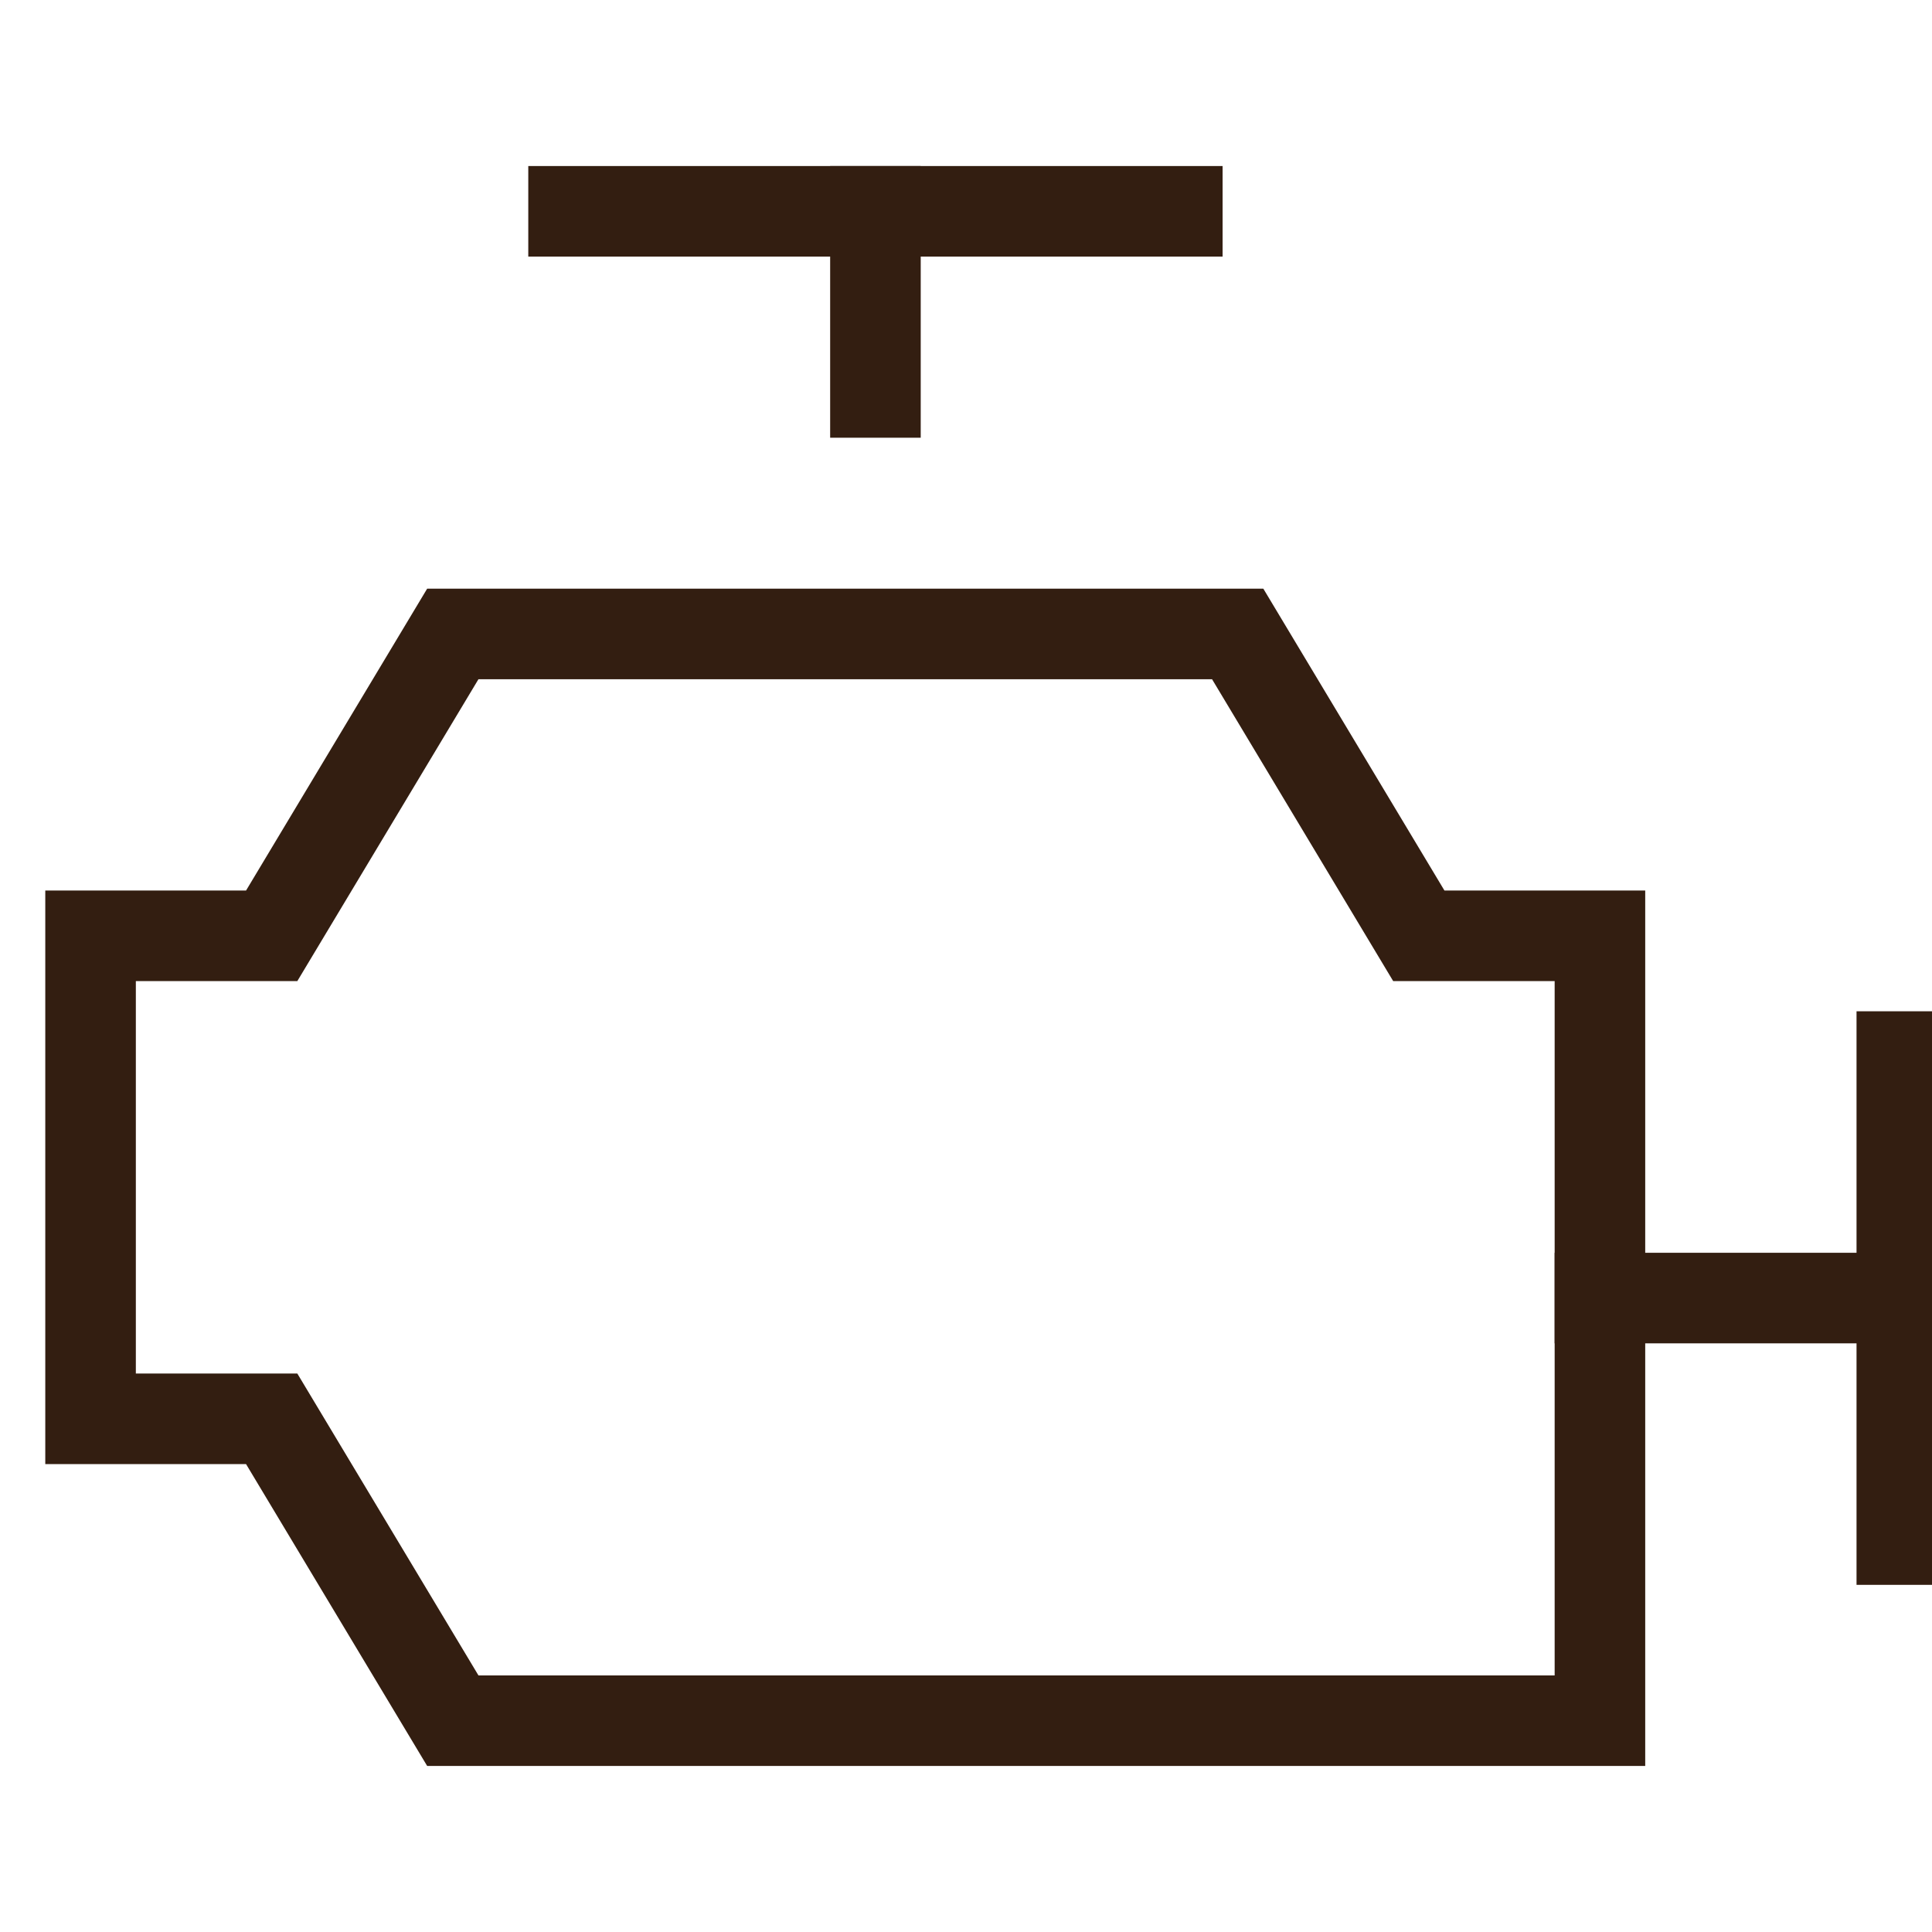 <svg xmlns="http://www.w3.org/2000/svg" viewBox="0 0 32 32" fill="none" stroke="#331e11">
    <g stroke-linecap="square" stroke-miterlimit="10" stroke-width="1.5">
        <path d="M31.5 17.5v8m-22-22h10"/>
        <path d="M31.5 21.5h-5m-12-15v-3"/>
    </g>
    <path stroke-miterlimit="10" stroke-width="1.5" d="M23.5 15.5l-3-5h-13l-3 5h-3v8h3l3 5h19v-13h-3z"/>
</svg>
